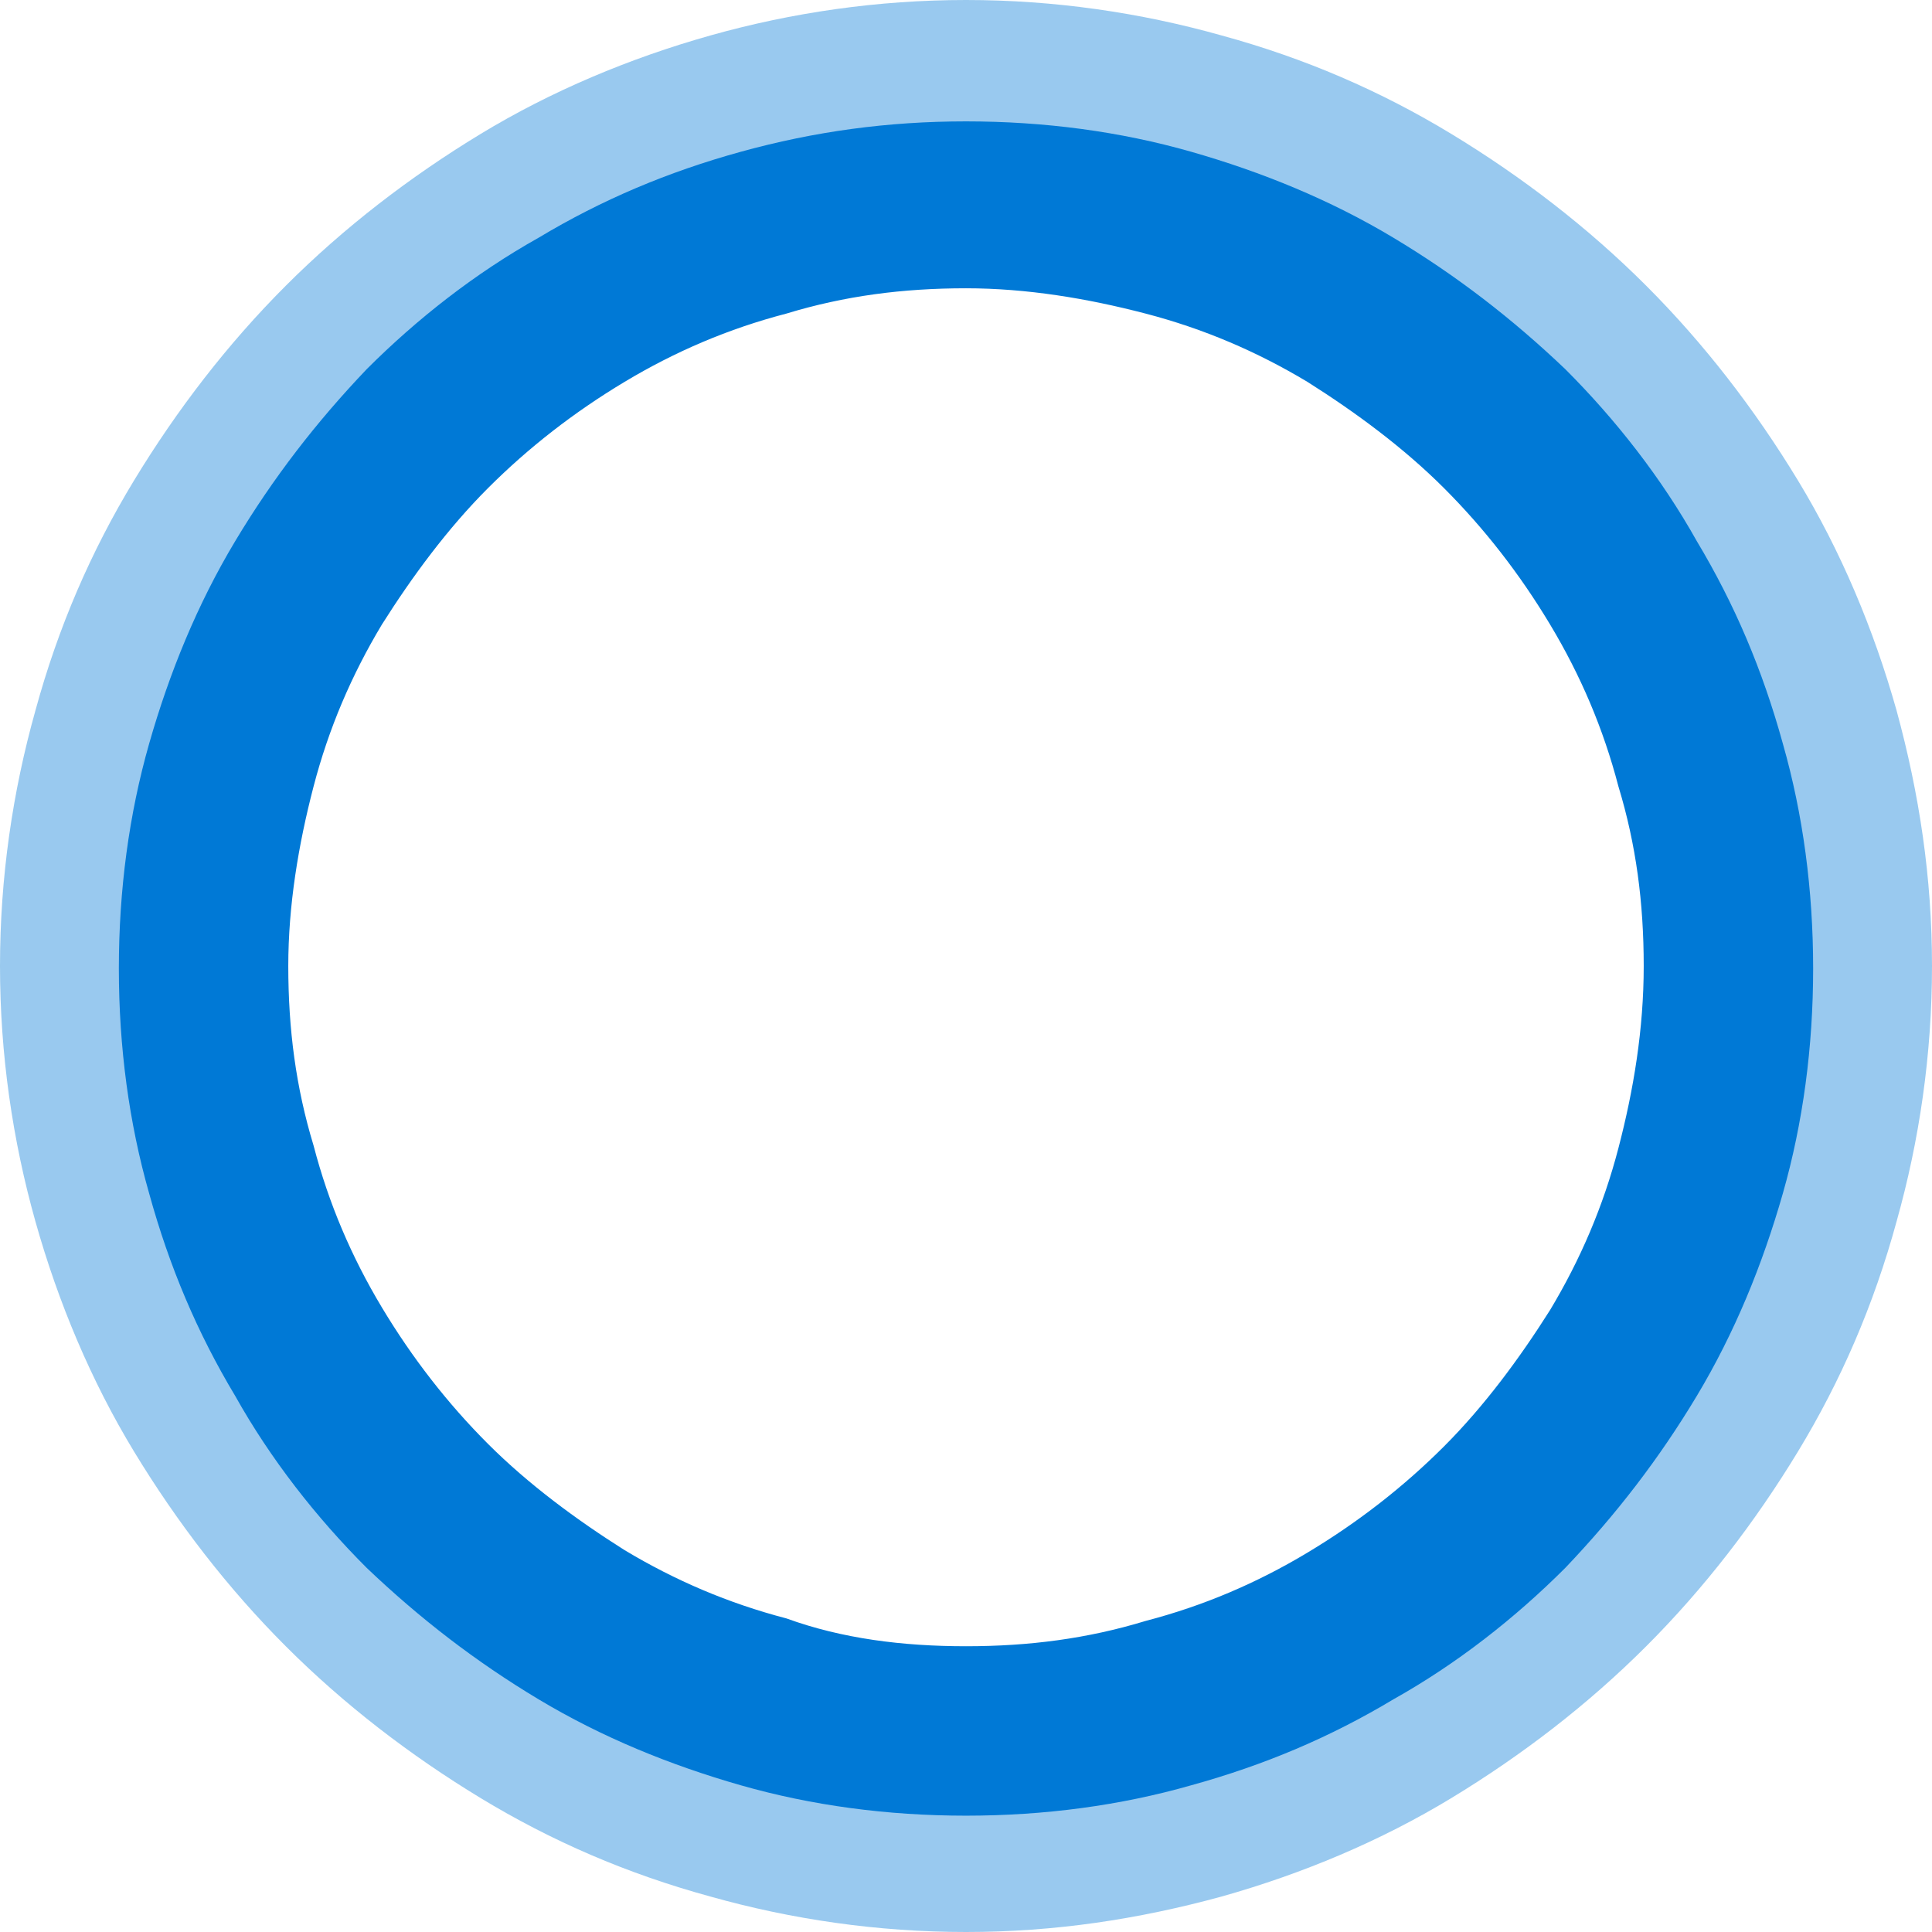 <?xml version="1.0" encoding="utf-8"?>
<!-- Generator: Adobe Illustrator 19.1.0, SVG Export Plug-In . SVG Version: 6.00 Build 0)  -->
<svg version="1.1" id="Layer_1" xmlns="http://www.w3.org/2000/svg" xmlns:xlink="http://www.w3.org/1999/xlink" x="0px" y="0px"
	 viewBox="-267 358.6 76.4 76.4" style="enable-background:new -267 358.6 76.4 76.4;" xml:space="preserve">
<style type="text/css">
	.st0{opacity:0.4;}
	.st1{fill:#0079D6;}
</style>
<g>
	<g class="st0">
		<g>
			<path class="st1" d="M-228.8,358.6c3.5,0,6.9,0.5,10.1,1.4c3.3,0.9,6.3,2.2,9.1,3.9c2.8,1.7,5.4,3.7,7.7,6s4.3,4.9,6,7.7
				s3,5.9,3.9,9.1c0.9,3.3,1.4,6.6,1.4,10.1s-0.5,6.9-1.4,10.1c-0.9,3.3-2.2,6.3-3.9,9.1c-1.7,2.8-3.7,5.4-6,7.7
				c-2.3,2.3-4.9,4.3-7.7,6c-2.8,1.7-5.9,3-9.1,3.9c-3.3,0.9-6.6,1.4-10.1,1.4s-6.9-0.5-10.1-1.4c-3.3-0.9-6.3-2.2-9.1-3.9
				c-2.8-1.7-5.4-3.7-7.7-6s-4.3-4.9-6-7.7c-1.7-2.8-3-5.9-3.9-9.1c-0.9-3.2-1.4-6.6-1.4-10.1s0.5-6.9,1.4-10.1
				c0.9-3.3,2.2-6.3,3.9-9.1c1.7-2.8,3.7-5.4,6-7.7c2.3-2.3,4.9-4.3,7.7-6s5.9-3,9.1-3.9C-235.7,359.1-232.3,358.6-228.8,358.6
				 M-228.8,429.8c3,0,6-0.4,8.8-1.2c2.8-0.8,5.4-1.9,7.9-3.3c2.4-1.4,4.7-3.2,6.7-5.2s3.7-4.2,5.2-6.7c1.4-2.4,2.5-5.1,3.3-7.9
				c0.8-2.8,1.2-5.7,1.2-8.8c0-3.1-0.4-6-1.2-8.8c-0.8-2.8-1.9-5.4-3.3-7.9c-1.4-2.4-3.2-4.7-5.2-6.7s-4.2-3.7-6.7-5.2
				c-2.4-1.4-5.1-2.5-7.9-3.3s-5.7-1.2-8.8-1.2c-3,0-6,0.4-8.8,1.2c-2.8,0.8-5.4,1.9-7.9,3.3c-2.4,1.4-4.7,3.2-6.7,5.2
				s-3.7,4.2-5.2,6.7c-1.4,2.4-2.5,5.1-3.3,7.9c-0.8,2.8-1.2,5.7-1.2,8.8c0,3.1,0.4,6,1.2,8.8c0.8,2.8,1.9,5.4,3.3,7.9
				c1.4,2.4,3.2,4.7,5.2,6.7s4.2,3.7,6.7,5.2c2.4,1.4,5.1,2.5,7.9,3.3C-234.7,429.4-231.8,429.8-228.8,429.8"/>
		</g>
	</g>
	<path class="st1" d="M-228.8,363.4c3.1,0,6.1,0.4,8.9,1.2c2.8,0.8,5.5,1.9,8,3.4s4.7,3.2,6.8,5.2c2,2,3.8,4.3,5.2,6.8
		c1.5,2.5,2.6,5.1,3.4,8c0.8,2.8,1.2,5.8,1.2,8.9s-0.4,6.1-1.2,8.9c-0.8,2.8-1.9,5.5-3.4,8s-3.2,4.7-5.2,6.8c-2,2-4.3,3.8-6.8,5.2
		c-2.5,1.5-5.1,2.6-8,3.4c-2.8,0.8-5.8,1.2-8.9,1.2s-6.1-0.4-8.9-1.2c-2.8-0.8-5.5-1.9-8-3.4s-4.7-3.2-6.8-5.2c-2-2-3.8-4.3-5.2-6.8
		c-1.5-2.5-2.6-5.1-3.4-8c-0.8-2.8-1.2-5.8-1.2-8.9s0.4-6.1,1.2-8.9s1.9-5.5,3.4-8s3.2-4.7,5.2-6.8c2-2,4.3-3.8,6.8-5.2
		c2.5-1.5,5.1-2.6,8-3.4S-231.9,363.4-228.8,363.4 M-228.8,423.7c2.5,0,4.8-0.3,7.1-1c2.3-0.6,4.4-1.5,6.4-2.7s3.8-2.6,5.4-4.2
		c1.6-1.6,3-3.5,4.2-5.4c1.2-2,2.1-4.1,2.7-6.4c0.6-2.3,1-4.7,1-7.2s-0.3-4.8-1-7.1c-0.6-2.3-1.5-4.4-2.7-6.4
		c-1.2-2-2.6-3.8-4.2-5.4c-1.6-1.6-3.5-3-5.4-4.2c-2-1.2-4.1-2.1-6.4-2.7c-2.3-0.6-4.7-1-7.1-1c-2.5,0-4.8,0.3-7.1,1
		c-2.3,0.6-4.4,1.5-6.4,2.7s-3.8,2.6-5.4,4.2c-1.6,1.6-3,3.5-4.2,5.4c-1.2,2-2.1,4.1-2.7,6.4c-0.6,2.3-1,4.7-1,7.1
		c0,2.5,0.3,4.8,1,7.1c0.6,2.3,1.5,4.4,2.7,6.4s2.6,3.8,4.2,5.4c1.6,1.6,3.5,3,5.4,4.2c2,1.2,4.1,2.1,6.4,2.7
		C-233.7,423.4-231.3,423.7-228.8,423.7"/>
</g>
</svg>
